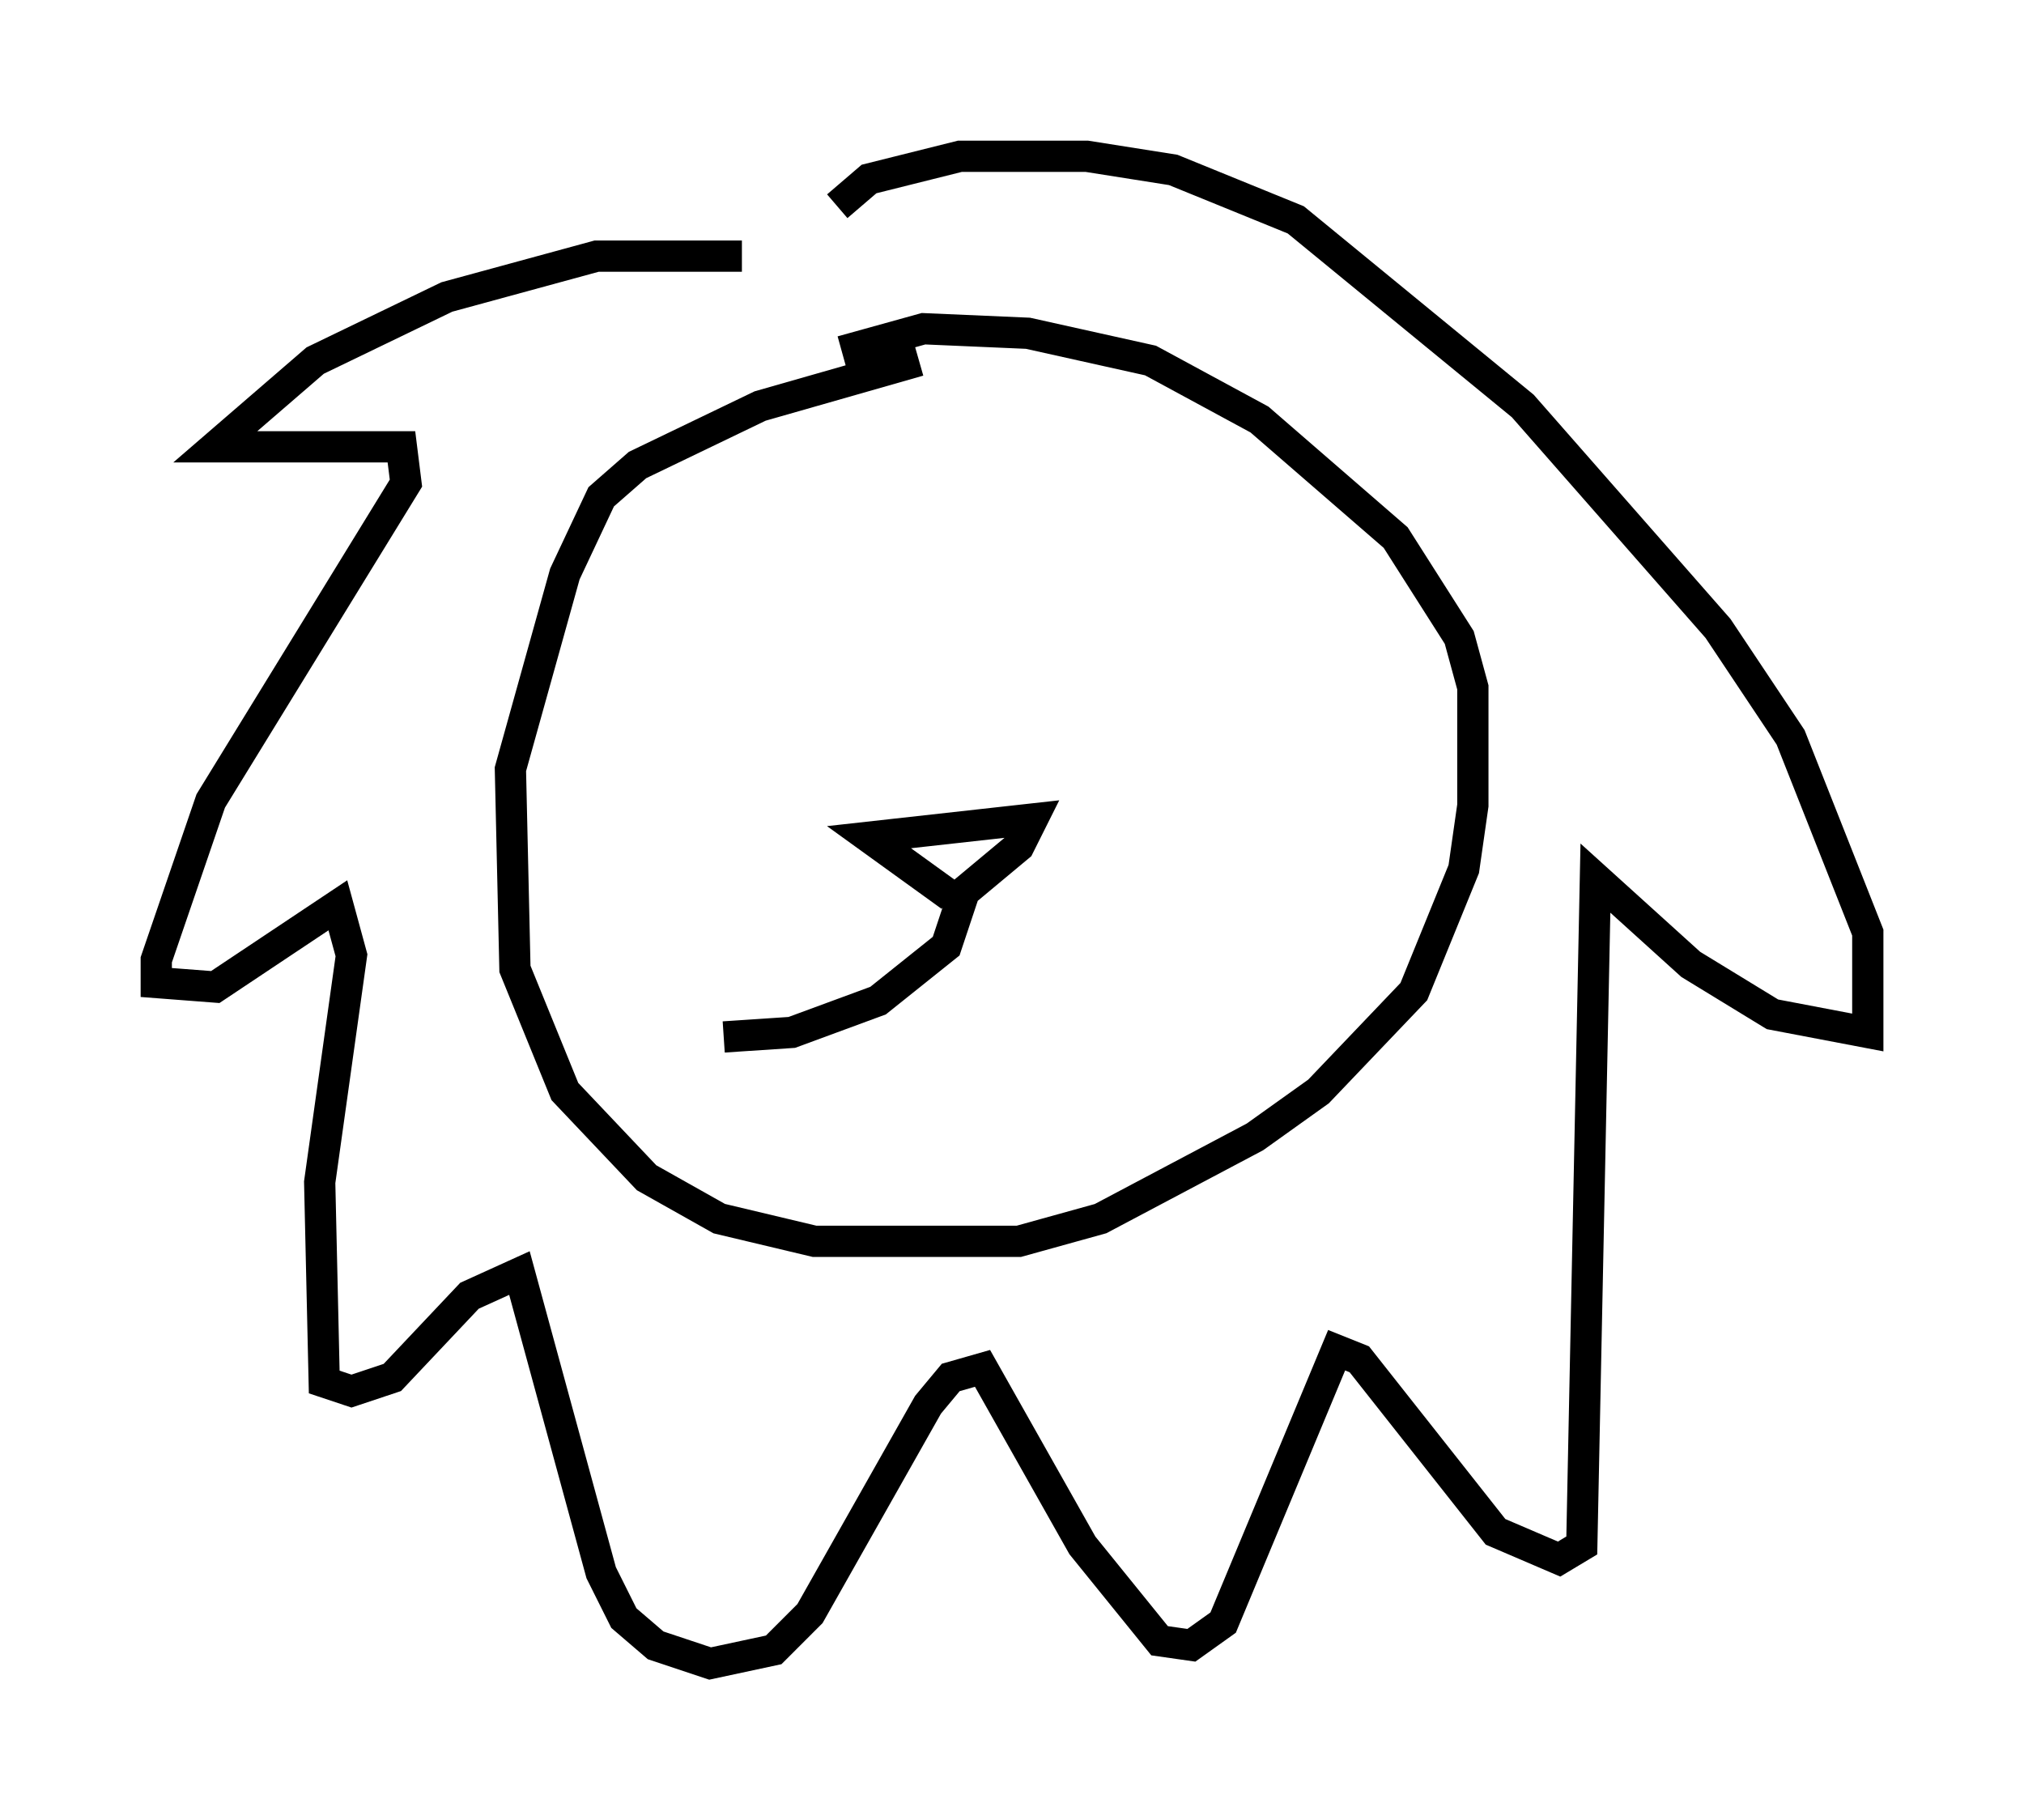 <?xml version="1.0" encoding="utf-8" ?>
<svg baseProfile="full" height="58.223" version="1.1" width="64.76" xmlns="http://www.w3.org/2000/svg" xmlns:ev="http://www.w3.org/2001/xml-events" xmlns:xlink="http://www.w3.org/1999/xlink"><defs /><rect fill="white" height="58.223" width="64.76" x="0" y="0" /><path d="M24.464, 8.631 m-0.726, -0.436 l-4.648, 0.0 -4.793, 1.307 l-4.212, 2.034 -3.196, 2.76 l5.955, 0.0 0.145, 1.162 l-6.246, 10.168 -1.743, 5.084 l0.0, 0.726 1.888, 0.145 l3.922, -2.615 0.436, 1.598 l-1.017, 7.263 0.145, 6.391 l0.872, 0.291 1.307, -0.436 l2.469, -2.615 1.598, -0.726 l2.615, 9.587 0.726, 1.453 l1.017, 0.872 1.743, 0.581 l2.034, -0.436 1.162, -1.162 l3.777, -6.682 0.726, -0.872 l1.017, -0.291 3.196, 5.665 l2.469, 3.05 1.017, 0.145 l1.017, -0.726 3.631, -8.715 l0.726, 0.291 4.358, 5.52 l2.034, 0.872 0.726, -0.436 l0.436, -21.352 3.05, 2.76 l2.615, 1.598 3.05, 0.581 l0.0, -3.196 -2.469, -6.246 l-2.324, -3.486 -6.246, -7.117 l-7.263, -5.955 -3.922, -1.598 l-2.76, -0.436 -4.067, 0.0 l-2.905, 0.726 -1.017, 0.872 m2.615, 4.939 l-5.084, 1.453 -3.922, 1.888 l-1.162, 1.017 -1.162, 2.469 l-1.743, 6.246 0.145, 6.391 l1.598, 3.922 2.615, 2.76 l2.324, 1.307 3.05, 0.726 l6.536, 0.0 2.615, -0.726 l4.939, -2.615 2.034, -1.453 l3.05, -3.196 1.598, -3.922 l0.291, -2.034 0.0, -3.777 l-0.436, -1.598 -2.034, -3.196 l-4.358, -3.777 -3.486, -1.888 l-3.922, -0.872 -3.341, -0.145 l-2.615, 0.726 m3.486, 17.43 l-2.615, -1.888 5.229, -0.581 l-0.436, 0.872 -1.743, 1.453 l-0.581, 1.743 -2.179, 1.743 l-2.76, 1.017 -2.179, 0.145 " fill="none" stroke="black" stroke-width="1" /></svg>